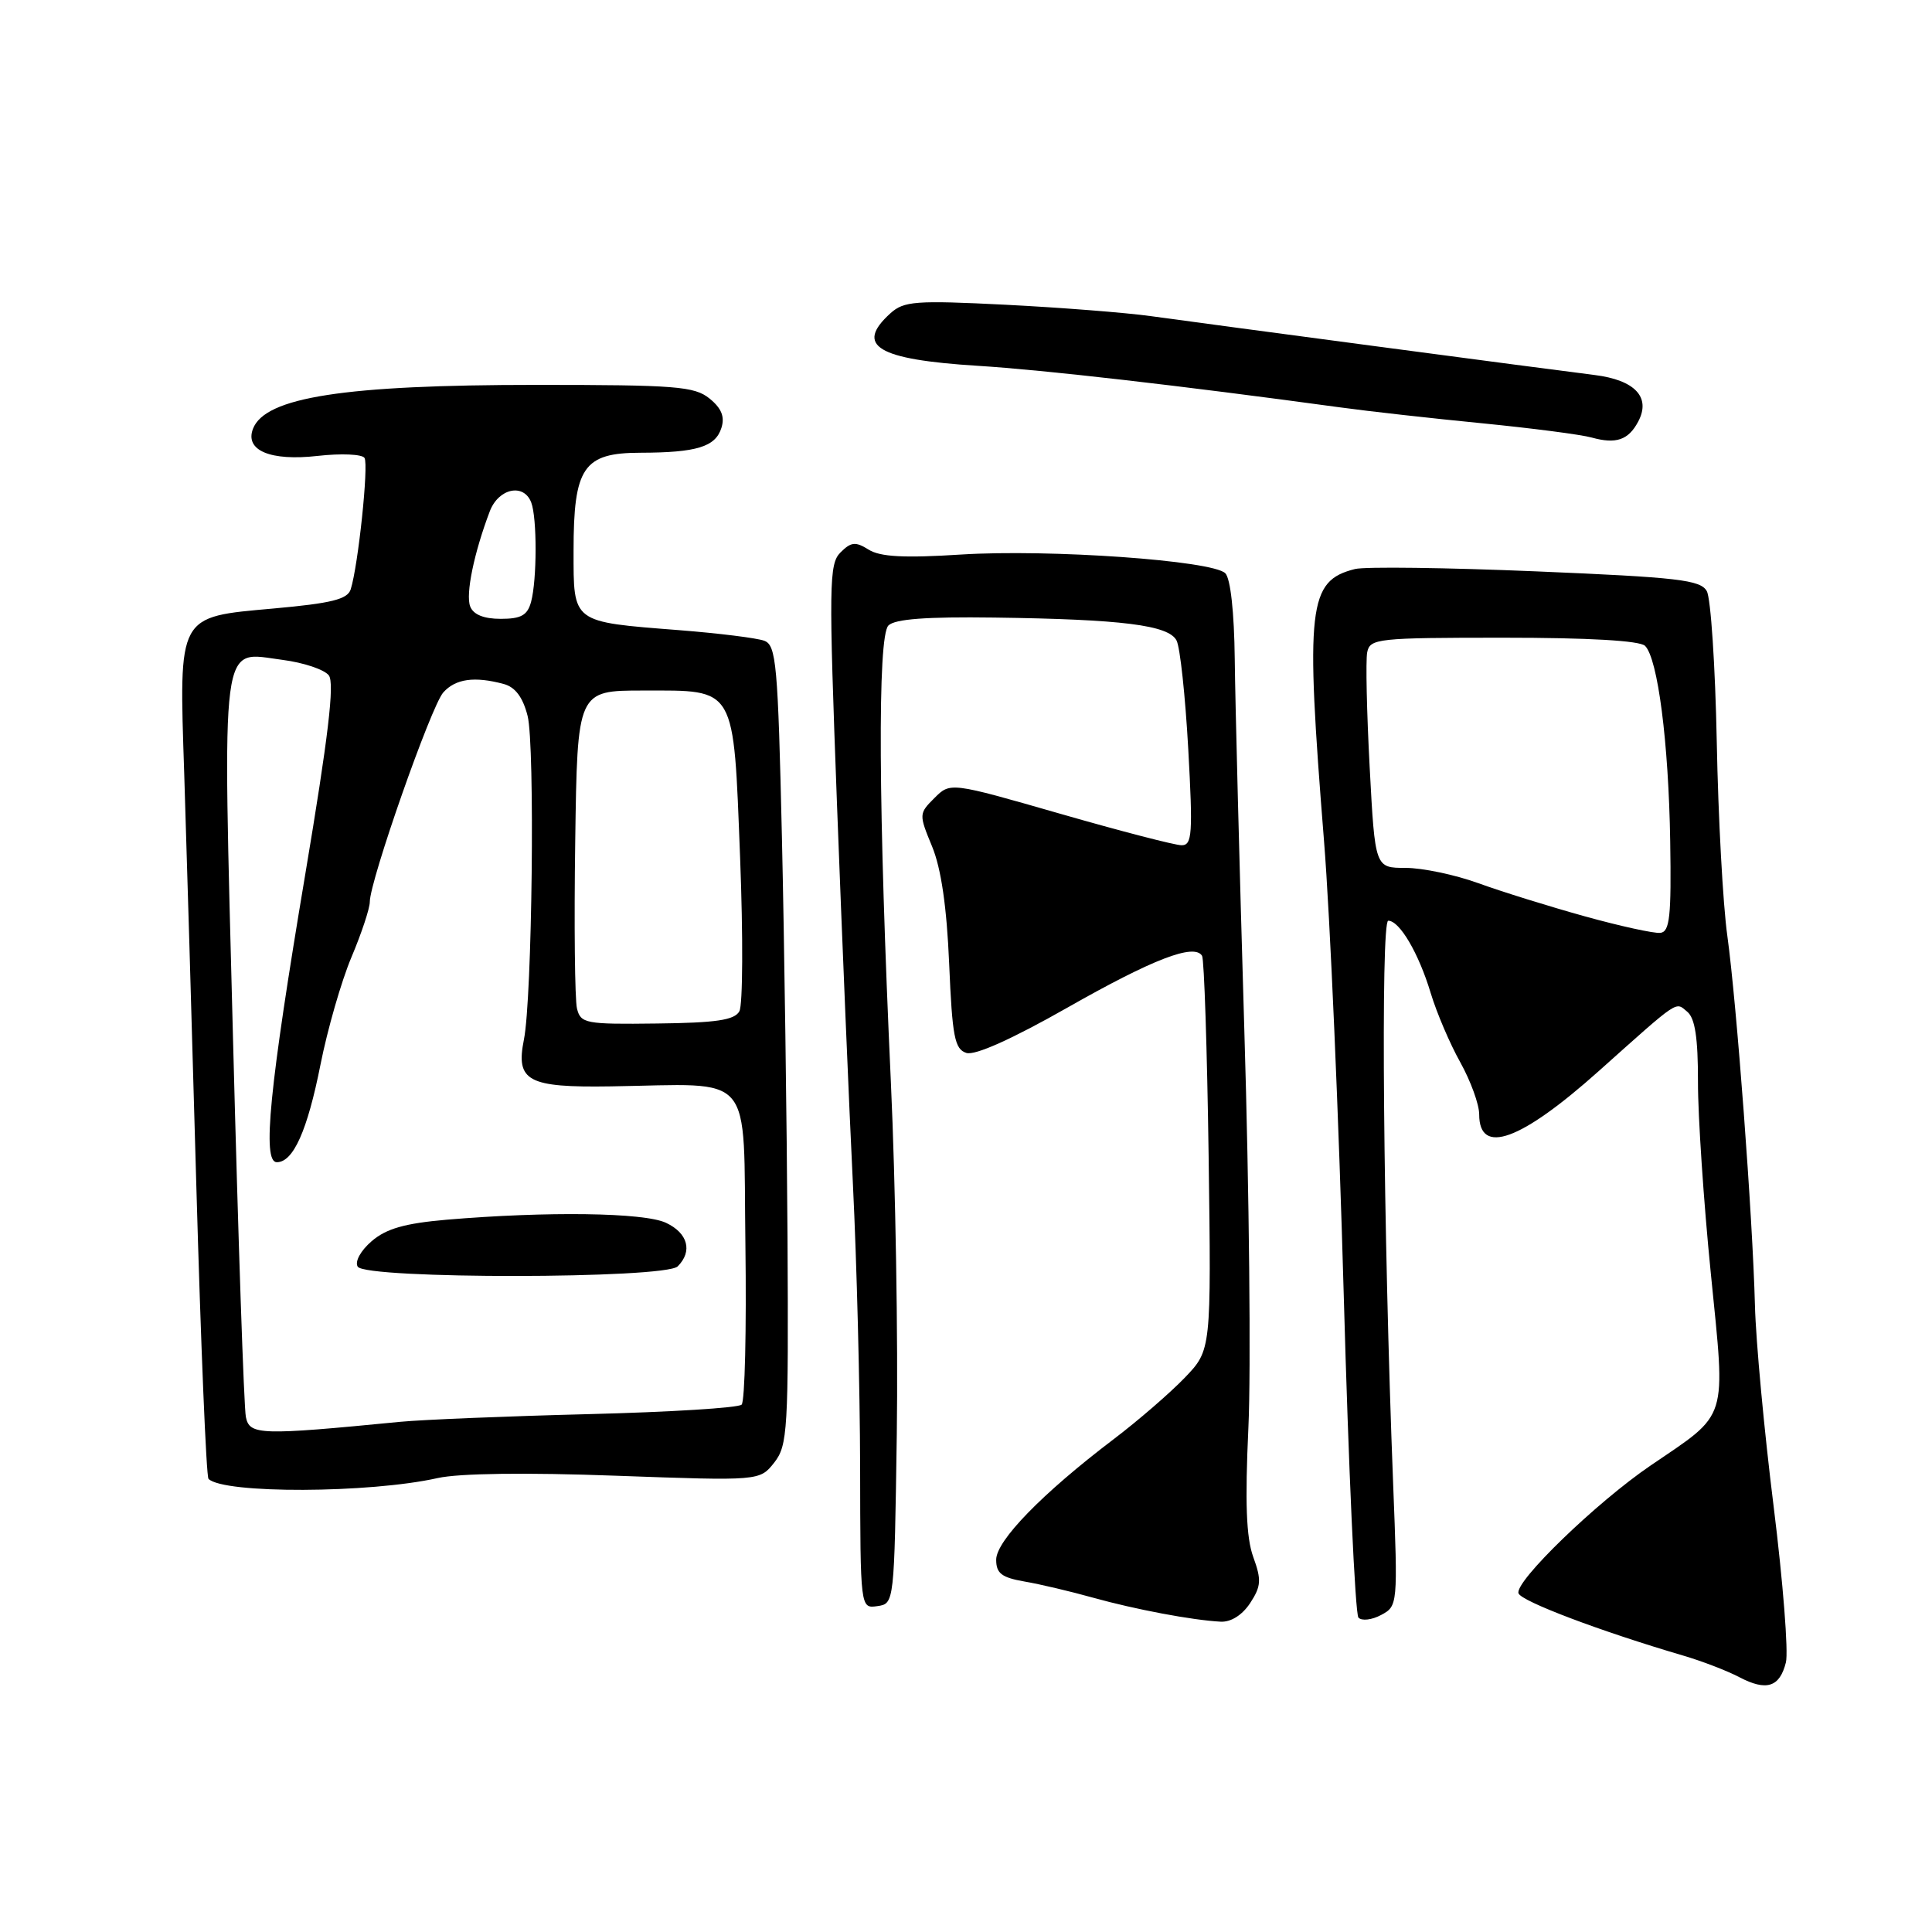 <?xml version="1.0" encoding="UTF-8" standalone="no"?>
<!DOCTYPE svg PUBLIC "-//W3C//DTD SVG 1.1//EN" "http://www.w3.org/Graphics/SVG/1.1/DTD/svg11.dtd" >
<svg xmlns="http://www.w3.org/2000/svg" xmlns:xlink="http://www.w3.org/1999/xlink" version="1.1" viewBox="0 0 256 256">
 <g >
 <path fill="currentColor"
d=" M 236.64 220.28 C 236.99 218.91 236.26 209.62 235.02 199.64 C 233.77 189.66 232.66 177.68 232.54 173.00 C 232.23 161.13 230.12 132.98 228.88 124.00 C 228.30 119.88 227.67 108.30 227.48 98.27 C 227.28 88.25 226.69 79.27 226.16 78.33 C 225.33 76.84 222.37 76.50 203.57 75.71 C 191.67 75.21 180.85 75.07 179.54 75.40 C 173.33 76.96 172.95 80.30 175.44 111.44 C 176.24 121.37 177.41 148.40 178.05 171.50 C 178.69 194.60 179.57 213.88 180.00 214.34 C 180.43 214.81 181.79 214.65 183.01 213.99 C 185.21 212.82 185.23 212.63 184.60 196.65 C 183.29 163.14 182.93 122.00 183.95 122.00 C 185.46 122.00 187.99 126.32 189.58 131.60 C 190.36 134.18 192.12 138.31 193.50 140.77 C 194.87 143.24 196.00 146.33 196.00 147.66 C 196.00 153.16 201.50 151.17 211.87 141.90 C 222.65 132.27 221.97 132.73 223.57 134.06 C 224.60 134.91 225.00 137.52 224.99 143.37 C 224.98 147.84 225.74 159.24 226.69 168.70 C 228.67 188.56 229.14 187.09 218.71 194.19 C 211.54 199.07 200.69 209.56 201.21 211.12 C 201.56 212.18 212.09 216.16 223.02 219.37 C 225.51 220.10 228.87 221.39 230.48 222.24 C 234.07 224.12 235.82 223.56 236.64 220.28 Z  M 165.65 212.42 C 167.11 210.18 167.17 209.35 166.06 206.30 C 165.13 203.73 164.96 199.07 165.42 189.13 C 165.77 181.64 165.53 157.95 164.88 136.50 C 164.24 115.05 163.67 92.91 163.61 87.31 C 163.54 81.13 163.05 76.66 162.36 75.96 C 160.67 74.27 139.07 72.74 127.33 73.48 C 119.82 73.96 116.63 73.79 115.10 72.83 C 113.36 71.74 112.77 71.80 111.37 73.20 C 109.84 74.73 109.81 77.39 110.91 106.68 C 111.57 124.18 112.52 146.82 113.02 157.00 C 113.52 167.18 113.95 183.97 113.97 194.32 C 114.00 213.14 114.00 213.14 116.25 212.82 C 118.50 212.50 118.50 212.46 118.83 190.00 C 119.01 177.62 118.66 156.70 118.05 143.50 C 116.38 107.25 116.26 84.36 117.72 82.88 C 118.58 82.02 122.75 81.71 131.72 81.83 C 148.71 82.06 154.85 82.83 155.90 84.87 C 156.37 85.77 157.06 92.24 157.45 99.25 C 158.07 110.50 157.97 112.00 156.57 112.00 C 155.70 112.00 148.45 110.12 140.46 107.82 C 125.92 103.64 125.92 103.64 123.82 105.74 C 121.75 107.80 121.75 107.91 123.51 112.17 C 124.71 115.09 125.45 120.16 125.77 127.72 C 126.18 137.41 126.50 139.02 128.05 139.52 C 129.20 139.88 134.09 137.69 141.43 133.52 C 152.80 127.06 158.25 124.97 159.28 126.65 C 159.56 127.12 159.95 139.06 160.15 153.19 C 160.50 178.89 160.50 178.89 157.00 182.54 C 155.07 184.55 150.80 188.25 147.50 190.75 C 138.10 197.89 132.00 204.15 132.00 206.67 C 132.00 208.48 132.72 209.03 135.75 209.56 C 137.81 209.91 141.90 210.88 144.83 211.70 C 150.43 213.26 157.96 214.68 161.73 214.88 C 163.10 214.96 164.60 214.01 165.65 212.42 Z  M 58.00 195.85 C 60.81 195.22 69.69 195.10 81.59 195.54 C 100.67 196.23 100.67 196.23 102.59 193.80 C 104.37 191.52 104.49 189.57 104.35 163.93 C 104.26 148.84 103.93 125.04 103.61 111.03 C 103.08 87.93 102.86 85.49 101.26 84.90 C 100.29 84.54 95.22 83.91 90.00 83.50 C 75.70 82.38 76.00 82.60 76.00 72.99 C 76.00 61.91 77.30 60.00 84.87 59.99 C 92.32 59.97 94.80 59.21 95.59 56.70 C 96.06 55.23 95.61 54.10 94.02 52.81 C 92.02 51.19 89.57 51.00 71.03 51.00 C 45.66 51.00 35.12 52.63 33.52 56.82 C 32.42 59.69 35.83 61.12 42.09 60.41 C 45.20 60.06 47.99 60.18 48.30 60.68 C 48.87 61.59 47.46 74.97 46.47 78.09 C 46.05 79.41 43.93 79.94 36.24 80.63 C 23.46 81.78 23.71 81.31 24.41 102.50 C 24.69 111.30 25.42 135.81 26.01 156.96 C 26.61 178.12 27.33 195.67 27.63 195.96 C 29.62 197.95 48.96 197.88 58.00 195.85 Z  M 217.06 55.88 C 218.79 52.65 216.66 50.36 211.29 49.69 C 205.07 48.92 160.29 42.97 152.50 41.89 C 149.20 41.43 140.53 40.75 133.24 40.38 C 121.31 39.78 119.77 39.90 117.99 41.51 C 113.22 45.82 116.24 47.64 129.54 48.47 C 138.36 49.02 156.31 51.08 177.50 53.97 C 181.35 54.50 189.86 55.45 196.42 56.09 C 202.97 56.74 209.50 57.58 210.92 57.98 C 214.13 58.87 215.77 58.31 217.06 55.88 Z  M 210.00 121.42 C 205.32 120.12 198.98 118.15 195.90 117.03 C 192.82 115.91 188.47 115.00 186.25 115.00 C 182.20 115.00 182.20 115.00 181.49 101.69 C 181.10 94.37 180.95 87.51 181.16 86.44 C 181.52 84.61 182.51 84.50 199.22 84.50 C 210.53 84.50 217.29 84.89 217.98 85.58 C 219.67 87.27 221.10 98.36 221.31 111.45 C 221.47 121.47 221.25 123.47 220.00 123.61 C 219.18 123.70 214.68 122.72 210.00 121.42 Z  M 32.58 187.76 C 32.32 186.51 31.56 164.04 30.88 137.81 C 29.48 83.31 29.08 86.37 37.46 87.44 C 40.23 87.80 42.98 88.72 43.57 89.49 C 44.35 90.51 43.50 97.65 40.44 115.90 C 35.68 144.24 34.72 154.00 36.68 154.00 C 38.86 154.00 40.73 149.82 42.47 141.05 C 43.39 136.41 45.23 130.01 46.57 126.83 C 47.91 123.66 49.00 120.36 49.00 119.51 C 49.00 116.72 57.13 93.54 58.74 91.75 C 60.36 89.94 62.87 89.59 66.74 90.63 C 68.27 91.04 69.28 92.38 69.91 94.86 C 70.90 98.74 70.52 132.29 69.42 137.76 C 68.32 143.26 69.92 144.12 80.91 143.95 C 100.22 143.66 98.46 141.59 98.77 164.93 C 98.92 176.16 98.70 185.70 98.27 186.12 C 97.85 186.55 88.72 187.11 78.00 187.38 C 67.28 187.65 56.02 188.11 53.00 188.40 C 34.45 190.21 33.07 190.17 32.58 187.76 Z  M 89.80 167.80 C 91.80 165.80 91.15 163.39 88.25 162.03 C 85.35 160.66 72.49 160.49 59.16 161.62 C 53.64 162.10 51.18 162.80 49.25 164.46 C 47.78 165.73 46.99 167.17 47.40 167.84 C 48.43 169.51 88.13 169.47 89.80 167.80 Z  M 76.45 133.62 C 76.17 132.45 76.06 122.50 76.22 111.50 C 76.50 91.50 76.50 91.50 85.22 91.50 C 97.62 91.50 97.17 90.71 98.07 113.70 C 98.47 124.04 98.43 133.18 97.97 134.00 C 97.33 135.17 94.89 135.53 87.06 135.62 C 77.56 135.74 76.94 135.62 76.45 133.62 Z  M 62.30 80.35 C 61.68 78.73 62.81 73.25 64.90 67.75 C 66.06 64.70 69.40 63.99 70.39 66.58 C 71.17 68.61 71.16 76.82 70.37 79.75 C 69.89 81.53 69.05 82.00 66.35 82.00 C 64.10 82.00 62.72 81.44 62.30 80.35 Z "/>
</g>
</svg>